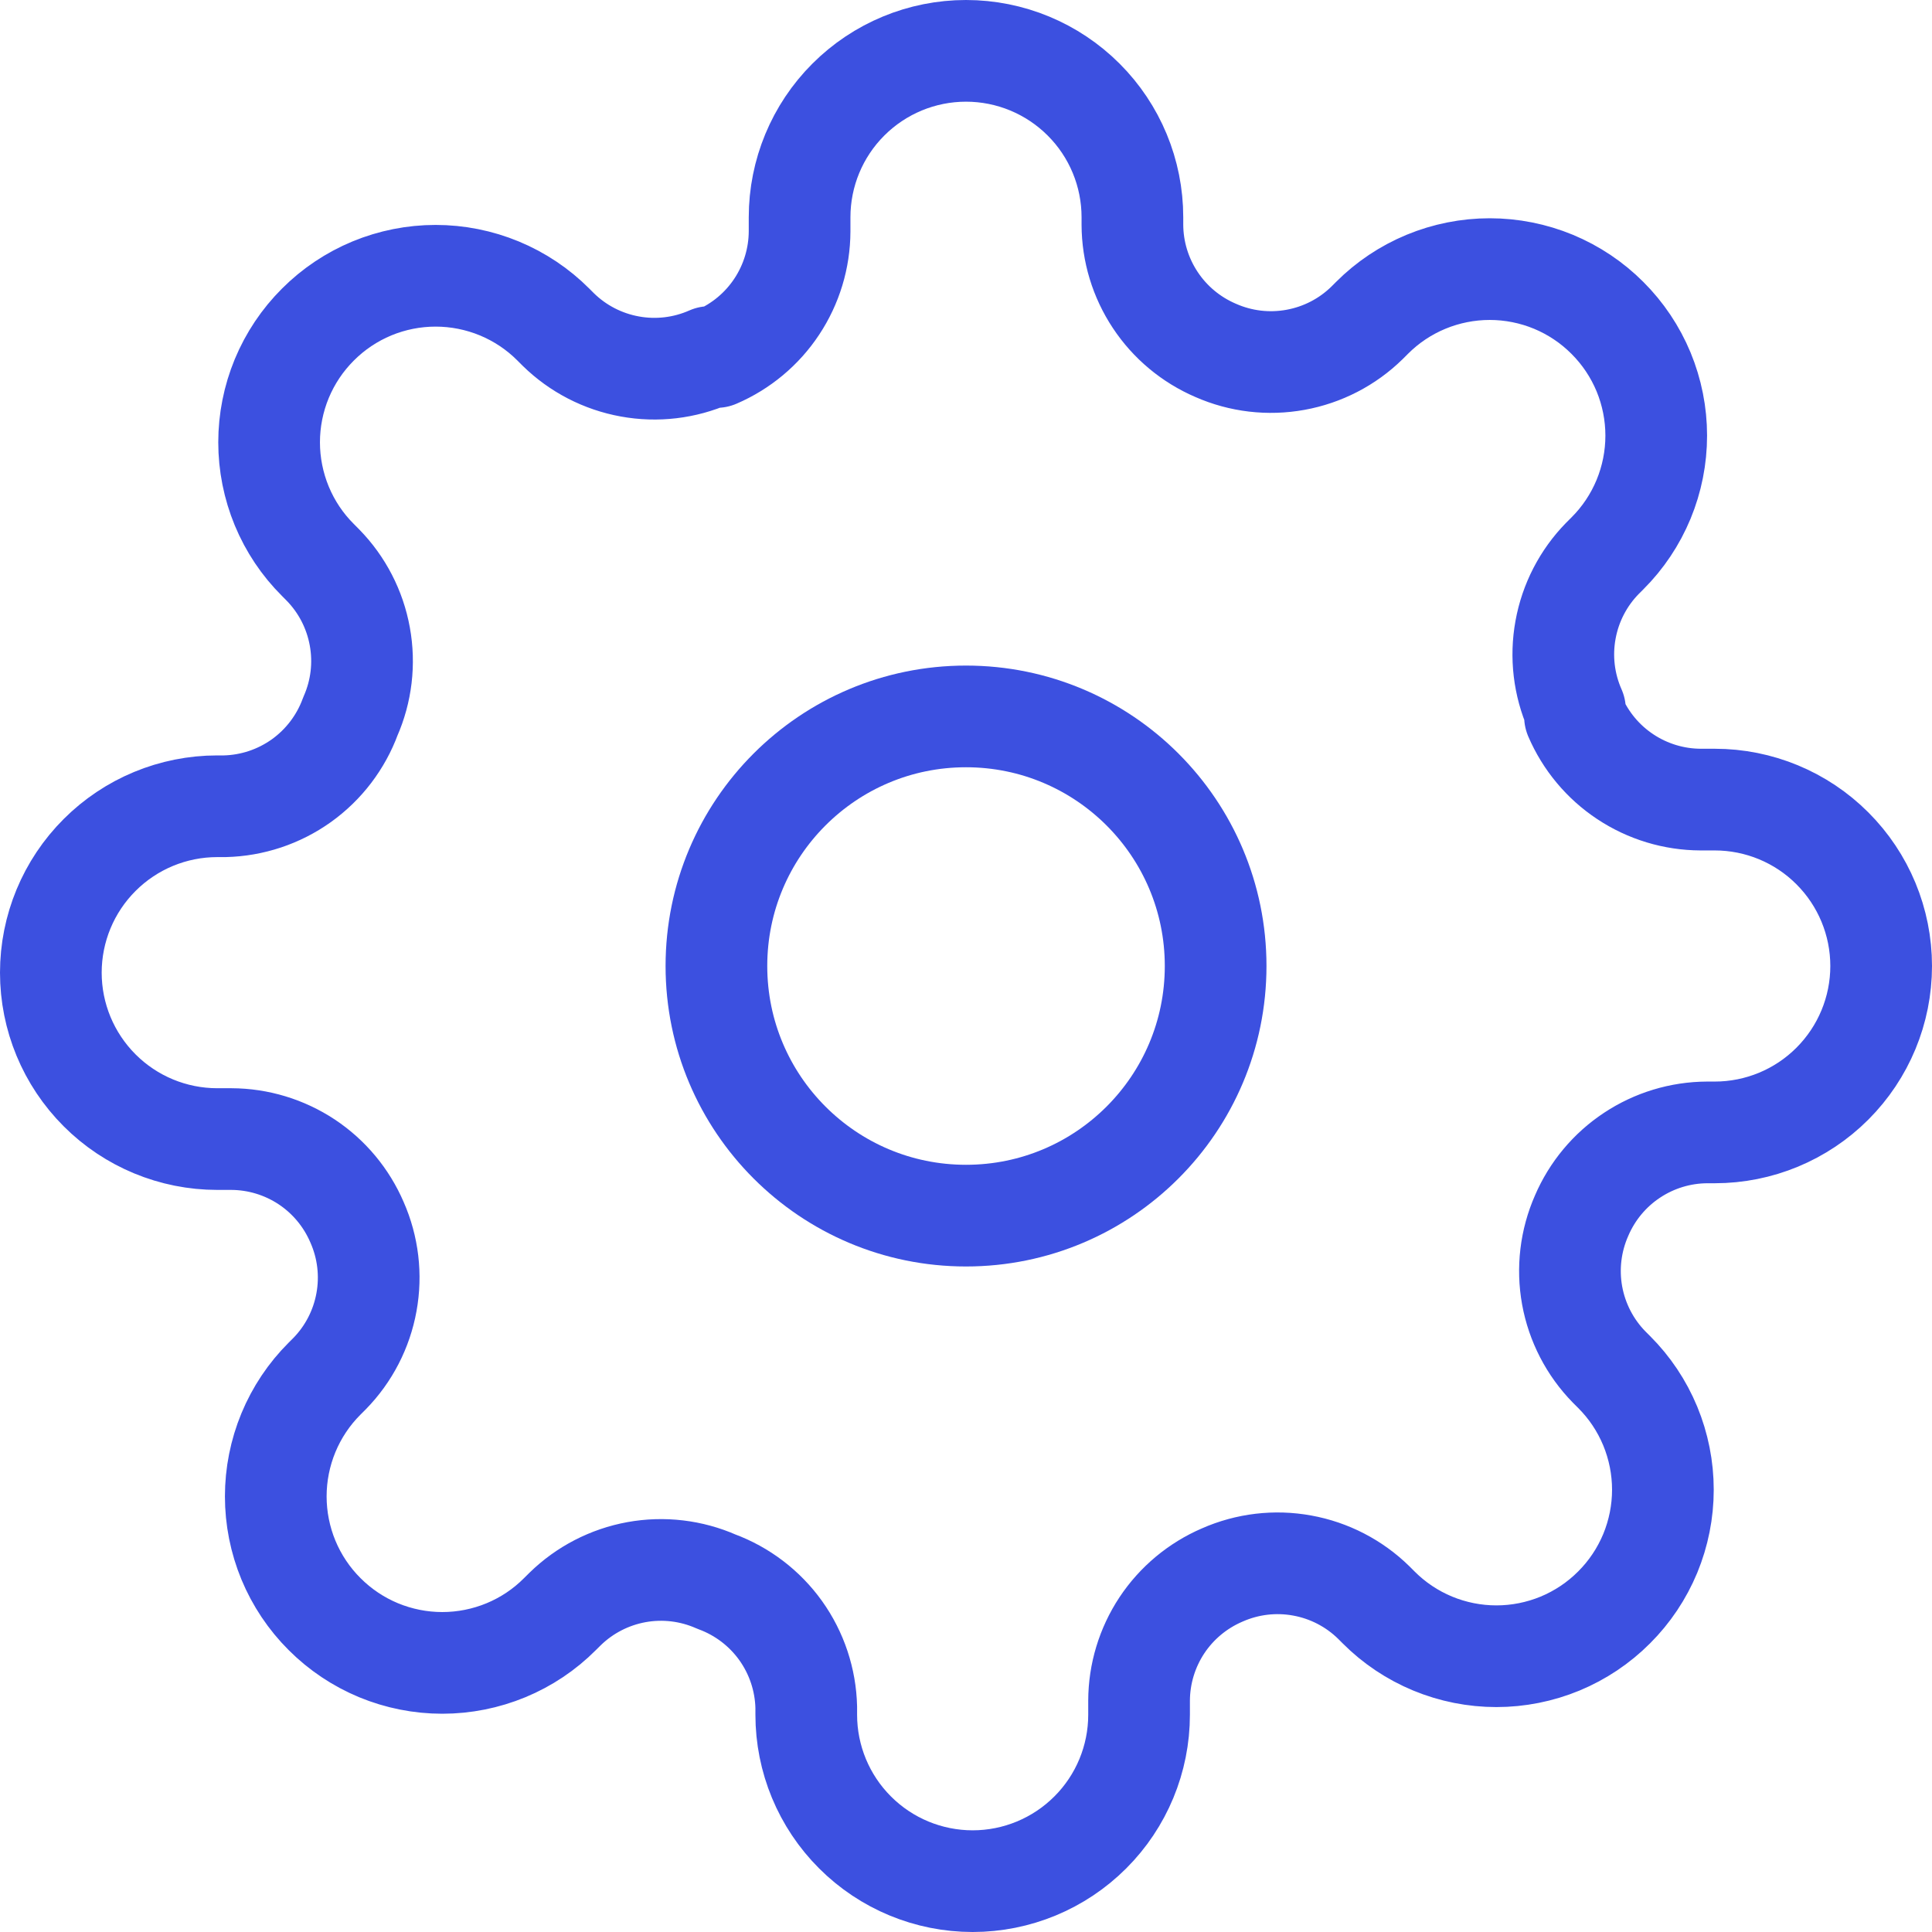 <svg width="38" height="38" viewBox="0 0 38 38" fill="none" xmlns="http://www.w3.org/2000/svg">
<path d="M19 23.91C21.712 23.91 23.91 21.712 23.91 19C23.91 16.289 21.712 14.091 19 14.091C16.289 14.091 14.091 16.289 14.091 19C14.091 21.712 16.289 23.91 19 23.91Z" stroke="#3C50E0" stroke-width="2" stroke-linecap="round" stroke-linejoin="round"/>
<path d="M31.109 23.909C30.891 24.403 30.826 24.95 30.922 25.481C31.019 26.012 31.272 26.502 31.649 26.887L31.747 26.985C32.052 27.289 32.293 27.65 32.458 28.048C32.622 28.445 32.707 28.871 32.707 29.301C32.707 29.731 32.622 30.157 32.458 30.554C32.293 30.951 32.052 31.312 31.747 31.616C31.443 31.921 31.082 32.162 30.685 32.327C30.288 32.491 29.862 32.576 29.432 32.576C29.002 32.576 28.576 32.491 28.179 32.327C27.781 32.162 27.42 31.921 27.116 31.616L27.018 31.518C26.633 31.141 26.143 30.888 25.612 30.792C25.081 30.695 24.534 30.76 24.04 30.978C23.556 31.186 23.143 31.53 22.852 31.969C22.562 32.408 22.406 32.922 22.404 33.449V33.727C22.404 34.595 22.059 35.428 21.445 36.041C20.831 36.655 19.999 37 19.131 37C18.263 37 17.43 36.655 16.817 36.041C16.203 35.428 15.858 34.595 15.858 33.727V33.58C15.845 33.038 15.67 32.513 15.355 32.072C15.04 31.632 14.599 31.296 14.091 31.109C13.597 30.891 13.05 30.826 12.519 30.922C11.988 31.019 11.498 31.272 11.113 31.649L11.014 31.747C10.711 32.052 10.35 32.293 9.952 32.458C9.555 32.622 9.129 32.707 8.699 32.707C8.269 32.707 7.843 32.622 7.446 32.458C7.049 32.293 6.688 32.052 6.384 31.747C6.079 31.443 5.838 31.082 5.673 30.685C5.509 30.288 5.424 29.862 5.424 29.432C5.424 29.002 5.509 28.576 5.673 28.179C5.838 27.781 6.079 27.42 6.384 27.116L6.482 27.018C6.859 26.633 7.112 26.143 7.208 25.612C7.305 25.081 7.24 24.534 7.022 24.04C6.814 23.556 6.47 23.143 6.031 22.852C5.592 22.562 5.077 22.406 4.551 22.404H4.273C3.405 22.404 2.572 22.059 1.959 21.445C1.345 20.831 1 19.999 1 19.131C1 18.263 1.345 17.43 1.959 16.817C2.572 16.203 3.405 15.858 4.273 15.858H4.42C4.962 15.845 5.487 15.67 5.928 15.355C6.368 15.04 6.704 14.599 6.891 14.091C7.109 13.597 7.174 13.05 7.077 12.519C6.981 11.988 6.728 11.498 6.351 11.113L6.253 11.014C5.948 10.711 5.707 10.35 5.542 9.952C5.378 9.555 5.293 9.129 5.293 8.699C5.293 8.269 5.378 7.843 5.542 7.446C5.707 7.049 5.948 6.688 6.253 6.384C6.557 6.079 6.918 5.838 7.315 5.673C7.712 5.509 8.138 5.424 8.568 5.424C8.998 5.424 9.424 5.509 9.821 5.673C10.219 5.838 10.58 6.079 10.884 6.384L10.982 6.482C11.367 6.859 11.857 7.112 12.388 7.208C12.919 7.305 13.466 7.24 13.96 7.022H14.091C14.575 6.814 14.988 6.47 15.278 6.031C15.569 5.592 15.725 5.077 15.727 4.551V4.273C15.727 3.405 16.072 2.572 16.686 1.959C17.3 1.345 18.132 1 19 1C19.868 1 20.7 1.345 21.314 1.959C21.928 2.572 22.273 3.405 22.273 4.273V4.42C22.275 4.947 22.431 5.461 22.722 5.9C23.012 6.339 23.425 6.683 23.909 6.891C24.403 7.109 24.95 7.174 25.481 7.077C26.012 6.981 26.502 6.728 26.887 6.351L26.985 6.253C27.289 5.948 27.65 5.707 28.048 5.542C28.445 5.378 28.871 5.293 29.301 5.293C29.731 5.293 30.157 5.378 30.554 5.542C30.951 5.707 31.312 5.948 31.616 6.253C31.921 6.557 32.162 6.918 32.327 7.315C32.491 7.712 32.576 8.138 32.576 8.568C32.576 8.998 32.491 9.424 32.327 9.821C32.162 10.219 31.921 10.58 31.616 10.884L31.518 10.982C31.141 11.367 30.888 11.857 30.792 12.388C30.695 12.919 30.76 13.466 30.978 13.96V14.091C31.186 14.575 31.53 14.988 31.969 15.278C32.408 15.569 32.922 15.725 33.449 15.727H33.727C34.595 15.727 35.428 16.072 36.041 16.686C36.655 17.3 37 18.132 37 19C37 19.868 36.655 20.7 36.041 21.314C35.428 21.928 34.595 22.273 33.727 22.273H33.58C33.053 22.275 32.539 22.431 32.1 22.722C31.661 23.012 31.317 23.425 31.109 23.909V23.909Z" stroke="#3C50E0" stroke-width="2" stroke-linecap="round" stroke-linejoin="round"/>
</svg>
